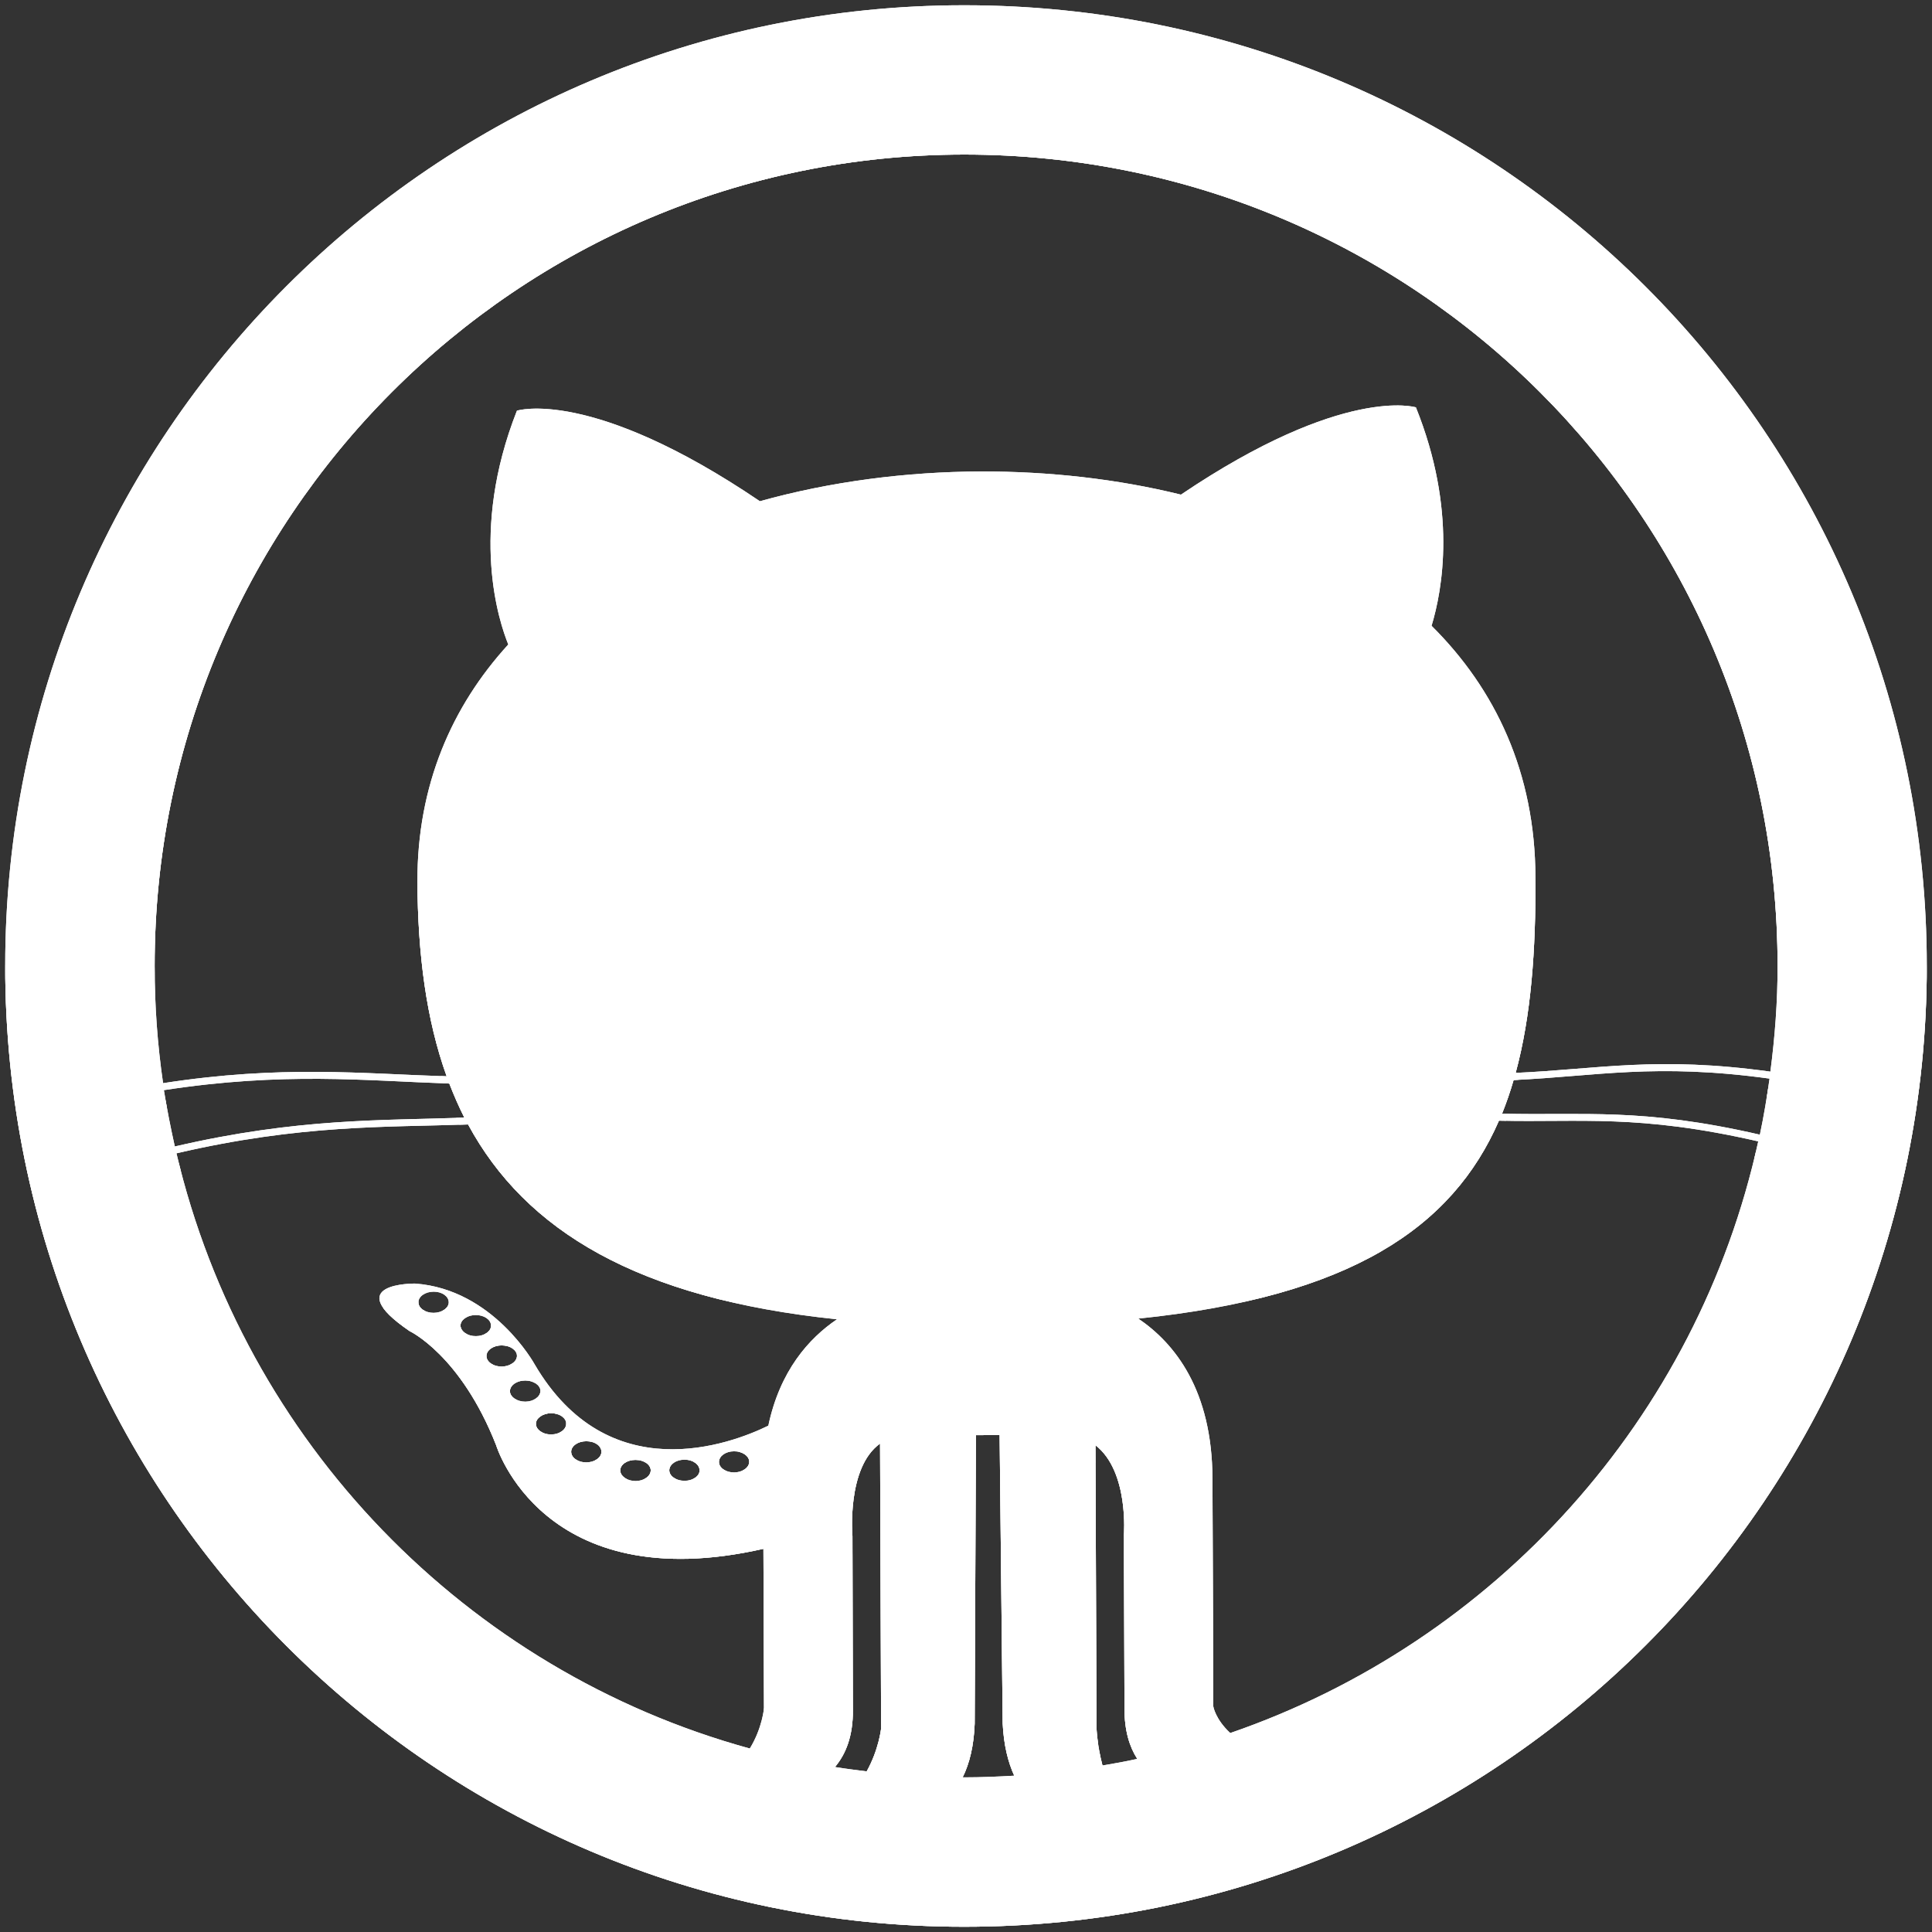 <svg xmlns="http://www.w3.org/2000/svg" xmlns:xlink="http://www.w3.org/1999/xlink" width="130" height="130" viewBox="0 0 130 130">
    <rect x="0" y="0" width="130" height="130" fill="#333333" stroke="none"/>
    <path fill="#ffffff" d="M64.876.353C29.222.353.35 29.288.35 64.997c0 35.724 28.872 64.65 64.526 64.65 35.903 0 64.774-28.927 64.774-64.65 0-35.71-28.87-64.644-64.774-64.644zm-53.85 73c8.072-1.24 13.523-.638 19.208-.444.305.79.638 1.553 1.012 2.295-5.56.2-11.218.02-19.483 1.94-.278-1.256-.528-2.508-.736-3.79zM51.702 95.93c-2.578 1.264-10.788 4.327-15.738-4.145 0 0-2.774-5.042-8.043-5.417 0 0-5.133-.062-.362 3.196 0 0 3.44 1.608 5.824 7.676 0 0 3.12 10.353 17.987 6.976l.04 10.706s-.11 1.357-.957 2.732c-19.096-5.243-34.003-20.637-38.58-40.05 8.362-1.948 14.104-1.747 19.623-1.942 3.855 7.136 11.4 11.72 24.823 13.11-1.915 1.298-3.842 3.482-4.62 7.158zm-1.288 2.427c0 .4-.458.713-1.012.72-.57 0-1.026-.31-1.026-.706 0-.39.457-.716 1.012-.716.568-.006 1.026.32 1.026.7zm-3.342.577c.013.38-.445.705-1.012.705-.57 0-1.026-.318-1.026-.705 0-.396.457-.715 1.026-.715.553 0 1.012.31 1.012.715zm-3.287.006c0 .38-.444.71-1.012.715-.582 0-1.025-.325-1.04-.707 0-.4.458-.715 1.026-.715.57 0 1.027.313 1.027.708zm-3.315-1.256c0 .396-.457.715-1.026.715-.555 0-1.012-.31-1.012-.715 0-.38.443-.707 1.012-.707.57-.008 1.026.32 1.026.707zm-6.712-7.155c.555 0 1.026.312 1.026.707 0 .396-.472.707-1.026.715-.57 0-1.026-.313-1.026-.708 0-.396.457-.715 1.026-.715zm-1.733-.625c-.57.008-1.026-.318-1.04-.707 0-.396.47-.71 1.025-.71.568-.005 1.026.313 1.026.702.015.397-.457.715-1.01.715zm3.314 2.983c.554 0 1.026.32 1.026.707 0 .396-.458.713-1.013.72-.568 0-1.04-.317-1.04-.706 0-.395.46-.72 1.027-.72zm1.747 2.204c.556 0 1.013.318 1.013.707 0 .4-.443.715-1.013.723-.568 0-1.026-.322-1.026-.715 0-.382.458-.707 1.026-.716zm-6.892-7.468c0 .388-.443.708-1.013.715-.568 0-1.027-.313-1.027-.708 0-.397.46-.716 1.026-.716.555-.005 1.012.313 1.012.708zm28.124 31.57c-.722-.093-1.43-.18-2.136-.294.735-.873 1.22-2.086 1.207-3.84l-.028-11.685s-.417-4.618 1.857-6.24l.07 19.18s-.153 1.416-.97 2.878zm6.573.402c-.043 0-.084-.007-.112-.007.458-.937.75-2.114.805-3.612l.083-19.408 1.596-.008.206 19.402c.07 1.46.362 2.613.778 3.52-1.11.063-2.232.112-3.357.112zm9.292-.798c-.36-1.366-.402-2.54-.402-2.54l-.07-19.012c2.274 1.762 1.914 6.068 1.914 6.068l.04 11.684c0 1.447.333 2.537.86 3.354-.777.175-1.566.313-2.342.446zm8.597-2.185c-1.013-.942-1.14-1.794-1.14-1.794l-.056-15.31c-.013-5.97-2.537-9.118-4.99-10.782 14.284-1.47 21.134-6.12 24.267-13.32 5.48.132 9.362-.457 17.448 1.394-4.09 18.632-17.697 33.67-35.53 39.813zm35.638-40.262c-8-1.838-11.843-1.275-17.348-1.416.29-.726.555-1.484.777-2.26 5.532-.256 9.54-1.156 17.223-.097-.18 1.277-.388 2.525-.652 3.773zm-16.434-4.155c1.04-3.834 1.358-8.235 1.332-13.146-.014-7.045-2.69-12.675-6.99-16.94.736-2.427 1.72-7.814-1.053-14.7 0 0-4.854-1.518-15.81 5.874-4.3-1.06-8.875-1.567-13.45-1.56-5.05.02-10.14.68-14.882 2.004-11.356-7.696-16.348-6.094-16.348-6.094-3.23 8.19-1.192 14.23-.582 15.733-3.798 4.16-6.13 9.465-6.115 15.954.028 4.896.596 9.292 1.97 13.104-5.7-.18-11.11-.773-19.083.46-.375-2.57-.568-5.2-.568-7.883C10.39 34.85 34.797 10.4 64.89 10.4c30.328 0 54.72 24.45 54.72 54.597 0 2.413-.18 4.782-.485 7.112-7.613-1.06-11.593-.165-17.14.083z"/>
    <path fill="#fff" d="M64.876.353C29.222.353.35 29.288.35 64.997c0 35.724 28.872 64.65 64.526 64.65 35.903 0 64.774-28.927 64.774-64.65 0-35.71-28.87-64.644-64.774-64.644zm-53.85 73c8.072-1.24 13.523-.638 19.208-.444.305.79.638 1.553 1.012 2.295-5.56.2-11.218.02-19.483 1.94-.278-1.256-.528-2.508-.736-3.79zM51.702 95.93c-2.578 1.264-10.788 4.327-15.738-4.145 0 0-2.774-5.042-8.043-5.417 0 0-5.133-.062-.362 3.196 0 0 3.44 1.608 5.824 7.676 0 0 3.12 10.353 17.987 6.976l.04 10.706s-.11 1.357-.957 2.732c-19.096-5.243-34.003-20.637-38.58-40.05 8.362-1.948 14.104-1.747 19.623-1.942 3.855 7.136 11.4 11.72 24.823 13.11-1.915 1.298-3.842 3.482-4.62 7.158zm-1.288 2.427c0 .4-.458.713-1.012.72-.57 0-1.026-.31-1.026-.706 0-.39.457-.716 1.012-.716.568-.006 1.026.32 1.026.7zm-3.342.577c.013.38-.445.705-1.012.705-.57 0-1.026-.318-1.026-.705 0-.396.457-.715 1.026-.715.553 0 1.012.31 1.012.715zm-3.287.006c0 .38-.444.71-1.012.715-.582 0-1.025-.325-1.04-.707 0-.4.458-.715 1.026-.715.57 0 1.027.313 1.027.708zm-3.315-1.256c0 .396-.457.715-1.026.715-.555 0-1.012-.31-1.012-.715 0-.38.443-.707 1.012-.707.57-.008 1.026.32 1.026.707zm-6.712-7.155c.555 0 1.026.312 1.026.707 0 .396-.472.707-1.026.715-.57 0-1.026-.313-1.026-.708 0-.396.457-.715 1.026-.715zm-1.733-.625c-.57.008-1.026-.318-1.04-.707 0-.396.47-.71 1.025-.71.568-.005 1.026.313 1.026.702.015.397-.457.715-1.01.715zm3.314 2.983c.554 0 1.026.32 1.026.707 0 .396-.458.713-1.013.72-.568 0-1.04-.317-1.04-.706 0-.395.46-.72 1.027-.72zm1.747 2.204c.556 0 1.013.318 1.013.707 0 .4-.443.715-1.013.723-.568 0-1.026-.322-1.026-.715 0-.382.458-.707 1.026-.716zm-6.892-7.468c0 .388-.443.708-1.013.715-.568 0-1.027-.313-1.027-.708 0-.397.46-.716 1.026-.716.555-.005 1.012.313 1.012.708zm28.124 31.57c-.722-.093-1.43-.18-2.136-.294.735-.873 1.22-2.086 1.207-3.84l-.028-11.685s-.417-4.618 1.857-6.24l.07 19.18s-.153 1.416-.97 2.878zm6.573.402c-.043 0-.084-.007-.112-.007.458-.937.75-2.114.805-3.612l.083-19.408 1.596-.008.206 19.402c.07 1.46.362 2.613.778 3.52-1.11.063-2.232.112-3.357.112zm9.292-.798c-.36-1.366-.402-2.54-.402-2.54l-.07-19.012c2.274 1.762 1.914 6.068 1.914 6.068l.04 11.684c0 1.447.333 2.537.86 3.354-.777.175-1.566.313-2.342.446zm8.597-2.185c-1.013-.942-1.14-1.794-1.14-1.794l-.056-15.31c-.013-5.97-2.537-9.118-4.99-10.782 14.284-1.47 21.134-6.12 24.267-13.32 5.48.132 9.362-.457 17.448 1.394-4.09 18.632-17.697 33.67-35.53 39.813zm35.638-40.262c-8-1.838-11.843-1.275-17.348-1.416.29-.726.555-1.484.777-2.26 5.532-.256 9.54-1.156 17.223-.097-.18 1.277-.388 2.525-.652 3.773zm-16.434-4.155c1.04-3.834 1.358-8.235 1.332-13.146-.014-7.045-2.69-12.675-6.99-16.94.736-2.427 1.72-7.814-1.053-14.7 0 0-4.854-1.518-15.81 5.874-4.3-1.06-8.875-1.567-13.45-1.56-5.05.02-10.14.68-14.882 2.004-11.356-7.696-16.348-6.094-16.348-6.094-3.23 8.19-1.192 14.23-.582 15.733-3.798 4.16-6.13 9.465-6.115 15.954.028 4.896.596 9.292 1.97 13.104-5.7-.18-11.11-.773-19.083.46-.375-2.57-.568-5.2-.568-7.883C10.39 34.85 34.797 10.4 64.89 10.4c30.328 0 54.72 24.45 54.72 54.597 0 2.413-.18 4.782-.485 7.112-7.613-1.06-11.593-.165-17.14.083z"/>
    <defs>
        <path id="a" d="M64.876.353C29.222.353.35 29.288.35 64.997c0 35.724 28.872 64.65 64.526 64.65 35.903 0 64.774-28.927 64.774-64.65 0-35.71-28.87-64.644-64.774-64.644zm-53.85 73c8.072-1.24 13.523-.638 19.208-.444.305.79.638 1.553 1.012 2.295-5.56.2-11.218.02-19.483 1.94-.278-1.256-.528-2.508-.736-3.79zM51.702 95.93c-2.578 1.264-10.788 4.327-15.738-4.145 0 0-2.774-5.042-8.043-5.417 0 0-5.133-.062-.362 3.196 0 0 3.44 1.608 5.824 7.676 0 0 3.12 10.353 17.987 6.976l.04 10.706s-.11 1.357-.957 2.732c-19.096-5.243-34.003-20.637-38.58-40.05 8.362-1.948 14.104-1.747 19.623-1.942 3.855 7.136 11.4 11.72 24.823 13.11-1.915 1.298-3.842 3.482-4.62 7.158zm-1.288 2.427c0 .4-.458.713-1.012.72-.57 0-1.026-.31-1.026-.706 0-.39.457-.716 1.012-.716.568-.006 1.026.32 1.026.7zm-3.342.577c.013.38-.445.705-1.012.705-.57 0-1.026-.318-1.026-.705 0-.396.457-.715 1.026-.715.553 0 1.012.31 1.012.715zm-3.287.006c0 .38-.444.71-1.012.715-.582 0-1.025-.325-1.04-.707 0-.4.458-.715 1.026-.715.57 0 1.027.313 1.027.708zm-3.315-1.256c0 .396-.457.715-1.026.715-.555 0-1.012-.31-1.012-.715 0-.38.443-.707 1.012-.707.57-.008 1.026.32 1.026.707zm-6.712-7.155c.555 0 1.026.312 1.026.707 0 .396-.472.707-1.026.715-.57 0-1.026-.313-1.026-.708 0-.396.457-.715 1.026-.715zm-1.733-.625c-.57.008-1.026-.318-1.04-.707 0-.396.47-.71 1.025-.71.568-.005 1.026.313 1.026.702.015.397-.457.715-1.01.715zm3.314 2.983c.554 0 1.026.32 1.026.707 0 .396-.458.713-1.013.72-.568 0-1.04-.317-1.04-.706 0-.395.46-.72 1.027-.72zm1.747 2.204c.556 0 1.013.318 1.013.707 0 .4-.443.715-1.013.723-.568 0-1.026-.322-1.026-.715 0-.382.458-.707 1.026-.716zm-6.892-7.468c0 .388-.443.708-1.013.715-.568 0-1.027-.313-1.027-.708 0-.397.46-.716 1.026-.716.555-.005 1.012.313 1.012.708zm28.124 31.57c-.722-.093-1.43-.18-2.136-.294.735-.873 1.22-2.086 1.207-3.84l-.028-11.685s-.417-4.618 1.857-6.24l.07 19.18s-.153 1.416-.97 2.878zm6.573.402c-.043 0-.084-.007-.112-.007.458-.937.75-2.114.805-3.612l.083-19.408 1.596-.008.206 19.402c.07 1.46.362 2.613.778 3.52-1.11.063-2.232.112-3.357.112zm9.292-.798c-.36-1.366-.402-2.54-.402-2.54l-.07-19.012c2.274 1.762 1.914 6.068 1.914 6.068l.04 11.684c0 1.447.333 2.537.86 3.354-.777.175-1.566.313-2.342.446zm8.597-2.185c-1.013-.942-1.14-1.794-1.14-1.794l-.056-15.31c-.013-5.97-2.537-9.118-4.99-10.782 14.284-1.47 21.134-6.12 24.267-13.32 5.48.132 9.362-.457 17.448 1.394-4.09 18.632-17.697 33.67-35.53 39.813zm35.638-40.262c-8-1.838-11.843-1.275-17.348-1.416.29-.726.555-1.484.777-2.26 5.532-.256 9.54-1.156 17.223-.097-.18 1.277-.388 2.525-.652 3.773zm-16.434-4.155c1.04-3.834 1.358-8.235 1.332-13.146-.014-7.045-2.69-12.675-6.99-16.94.736-2.427 1.72-7.814-1.053-14.7 0 0-4.854-1.518-15.81 5.874-4.3-1.06-8.875-1.567-13.45-1.56-5.05.02-10.14.68-14.882 2.004-11.356-7.696-16.348-6.094-16.348-6.094-3.23 8.19-1.192 14.23-.582 15.733-3.798 4.16-6.13 9.465-6.115 15.954.028 4.896.596 9.292 1.97 13.104-5.7-.18-11.11-.773-19.083.46-.375-2.57-.568-5.2-.568-7.883C10.39 34.85 34.797 10.4 64.89 10.4c30.328 0 54.72 24.45 54.72 54.597 0 2.413-.18 4.782-.485 7.112-7.613-1.06-11.593-.165-17.14.083z"/>
    </defs>
    <clipPath id="b">
        <use xlink:href="#a" overflow="visible"/>
    </clipPath>
    <path clip-path="url(#b)" fill="#fff" d="M64.876 1.543C29.222 1.543.35 30.478.35 66.186c0 35.724 28.872 64.652 64.526 64.652 35.903 0 64.774-28.93 64.774-64.652 0-35.708-28.87-64.643-64.774-64.643zm-53.85 73c8.072-1.24 13.523-.64 19.208-.443.305.79.638 1.55 1.012 2.295-5.56.2-11.218.02-19.483 1.94-.278-1.256-.528-2.51-.736-3.793zm41.505 22.05c-2.578 1.264-11.618 4.853-16.568-3.62 0 0-2.774-5.04-8.043-5.416 0 0-5.133-.062-.362 3.196 0 0 3.44 1.61 5.824 7.677 0 0 3.12 10.352 17.987 6.975l.038 10.014s-.21 2.05-1.055 3.422c-19.096-5.24-33.903-20.634-38.48-40.05 8.362-1.947 14.104-1.746 19.623-1.94C35.35 83.99 43.826 87.42 57.25 88.813c-1.914 1.294-3.942 4.105-4.72 7.78zm-2.118 2.952c0 .402-.458.713-1.012.72-.57 0-1.026-.31-1.026-.704 0-.39.457-.714 1.012-.714.568-.008 1.026.317 1.026.7zm-3.342.577c.013.38-.445.706-1.012.706-.57 0-1.026-.316-1.026-.706 0-.396.457-.716 1.026-.716.553 0 1.012.313 1.012.716zm-3.287.007c0 .38-.444.705-1.012.712-.582 0-1.025-.326-1.04-.707 0-.402.458-.715 1.026-.715.57 0 1.027.312 1.027.71zm-3.315-1.256c0 .394-.457.713-1.026.713-.555 0-1.012-.312-1.012-.713 0-.384.443-.71 1.012-.71.57-.005 1.026.32 1.026.71zm-6.712-7.155c.555 0 1.026.31 1.026.703 0 .396-.472.71-1.026.716-.683 0-1.026-.427-1.026-.708 0-.395.457-.713 1.026-.713zm-1.733-.626c-.677.007-1.03-.438-1.04-.71 0-.395.47-.706 1.025-.706.568-.006 1.026.31 1.026.7.015.395-.457.716-1.01.716zm3.314 2.98c.554 0 1.026.318 1.026.707 0 .397-.458.717-1.013.722-.568 0-1.04-.316-1.04-.706 0-.396.46-.722 1.027-.722zm1.747 2.207c.556 0 1.013.317 1.013.706 0 .404-.443.716-1.013.723-.568 0-1.026-.32-1.026-.716 0-.38.458-.708 1.026-.713zm-6.892-7.47c0 .276-.556.71-1.013.716-.568 0-1.027-.312-1.027-.707s.46-.714 1.026-.714c.555-.008 1.012.31 1.012.705zm27.423 31.572c-.722-.09-1.73-.18-2.436-.293.734-.873 2.22-2.087 2.207-3.84l-.028-11.686s-.417-4.617 1.857-6.238l-.203 19.208s-.58 1.384-1.4 2.848zm7.274.4l-.813-.005c.458-.938 1.45-2.116 1.506-3.613l.083-19.41 1.596-.004.206 19.4c.07 1.46.96 2.615 1.376 3.522-1.112.062-2.83.11-3.955.11zm9.59-.796c-.36-1.366-.602-2.537-.602-2.537l-.168-19.014c2.274 1.76 1.914 6.066 1.914 6.066l.04 11.684c0 1.448 1.23 2.54 1.756 3.356-.776.174-2.163.312-2.94.444zm8.812-2.027c-1.012-.944-1.654-2.834-1.654-2.834l-.053-14.43c-.013-5.972-3.63-10.22-6.085-11.884 14.285-1.47 22.23-5.02 25.36-12.217 5.48.13 9.362-.46 17.448 1.393-4.09 18.632-17.184 33.827-35.016 39.97zm35.126-40.423c-8-1.837-11.843-1.275-17.348-1.413.29-.728.555-1.483.777-2.26 5.532-.26 9.54-1.16 17.223-.1-.18 1.277-.388 2.525-.652 3.773zm-16.434-4.152c1.04-3.836 1.358-8.238 1.332-13.147-.014-7.044-4.086-13.375-8.384-17.64.735-2.427 2.317-6.914-.456-13.8 0 0-4.057-1.717-15.013 5.674-4.3-1.06-8.875-1.567-13.45-1.56-5.05.02-10.14.68-14.882 2.004-11.356-7.697-15.647-6.095-15.647-6.095-3.232 8.19-.693 13.53-.083 15.034-3.798 4.16-7.33 10.166-7.316 16.656.028 4.895.596 9.29 1.97 13.104-5.7-.18-11.11-.776-19.083.46-.374-2.573-.567-5.202-.567-7.886C10.39 36.038 34.797 11.59 64.89 11.59c30.328 0 54.72 24.45 54.72 54.596 0 2.414-.18 4.785-.485 7.115-7.613-1.06-11.593-.165-17.14.085z"/>
</svg>
